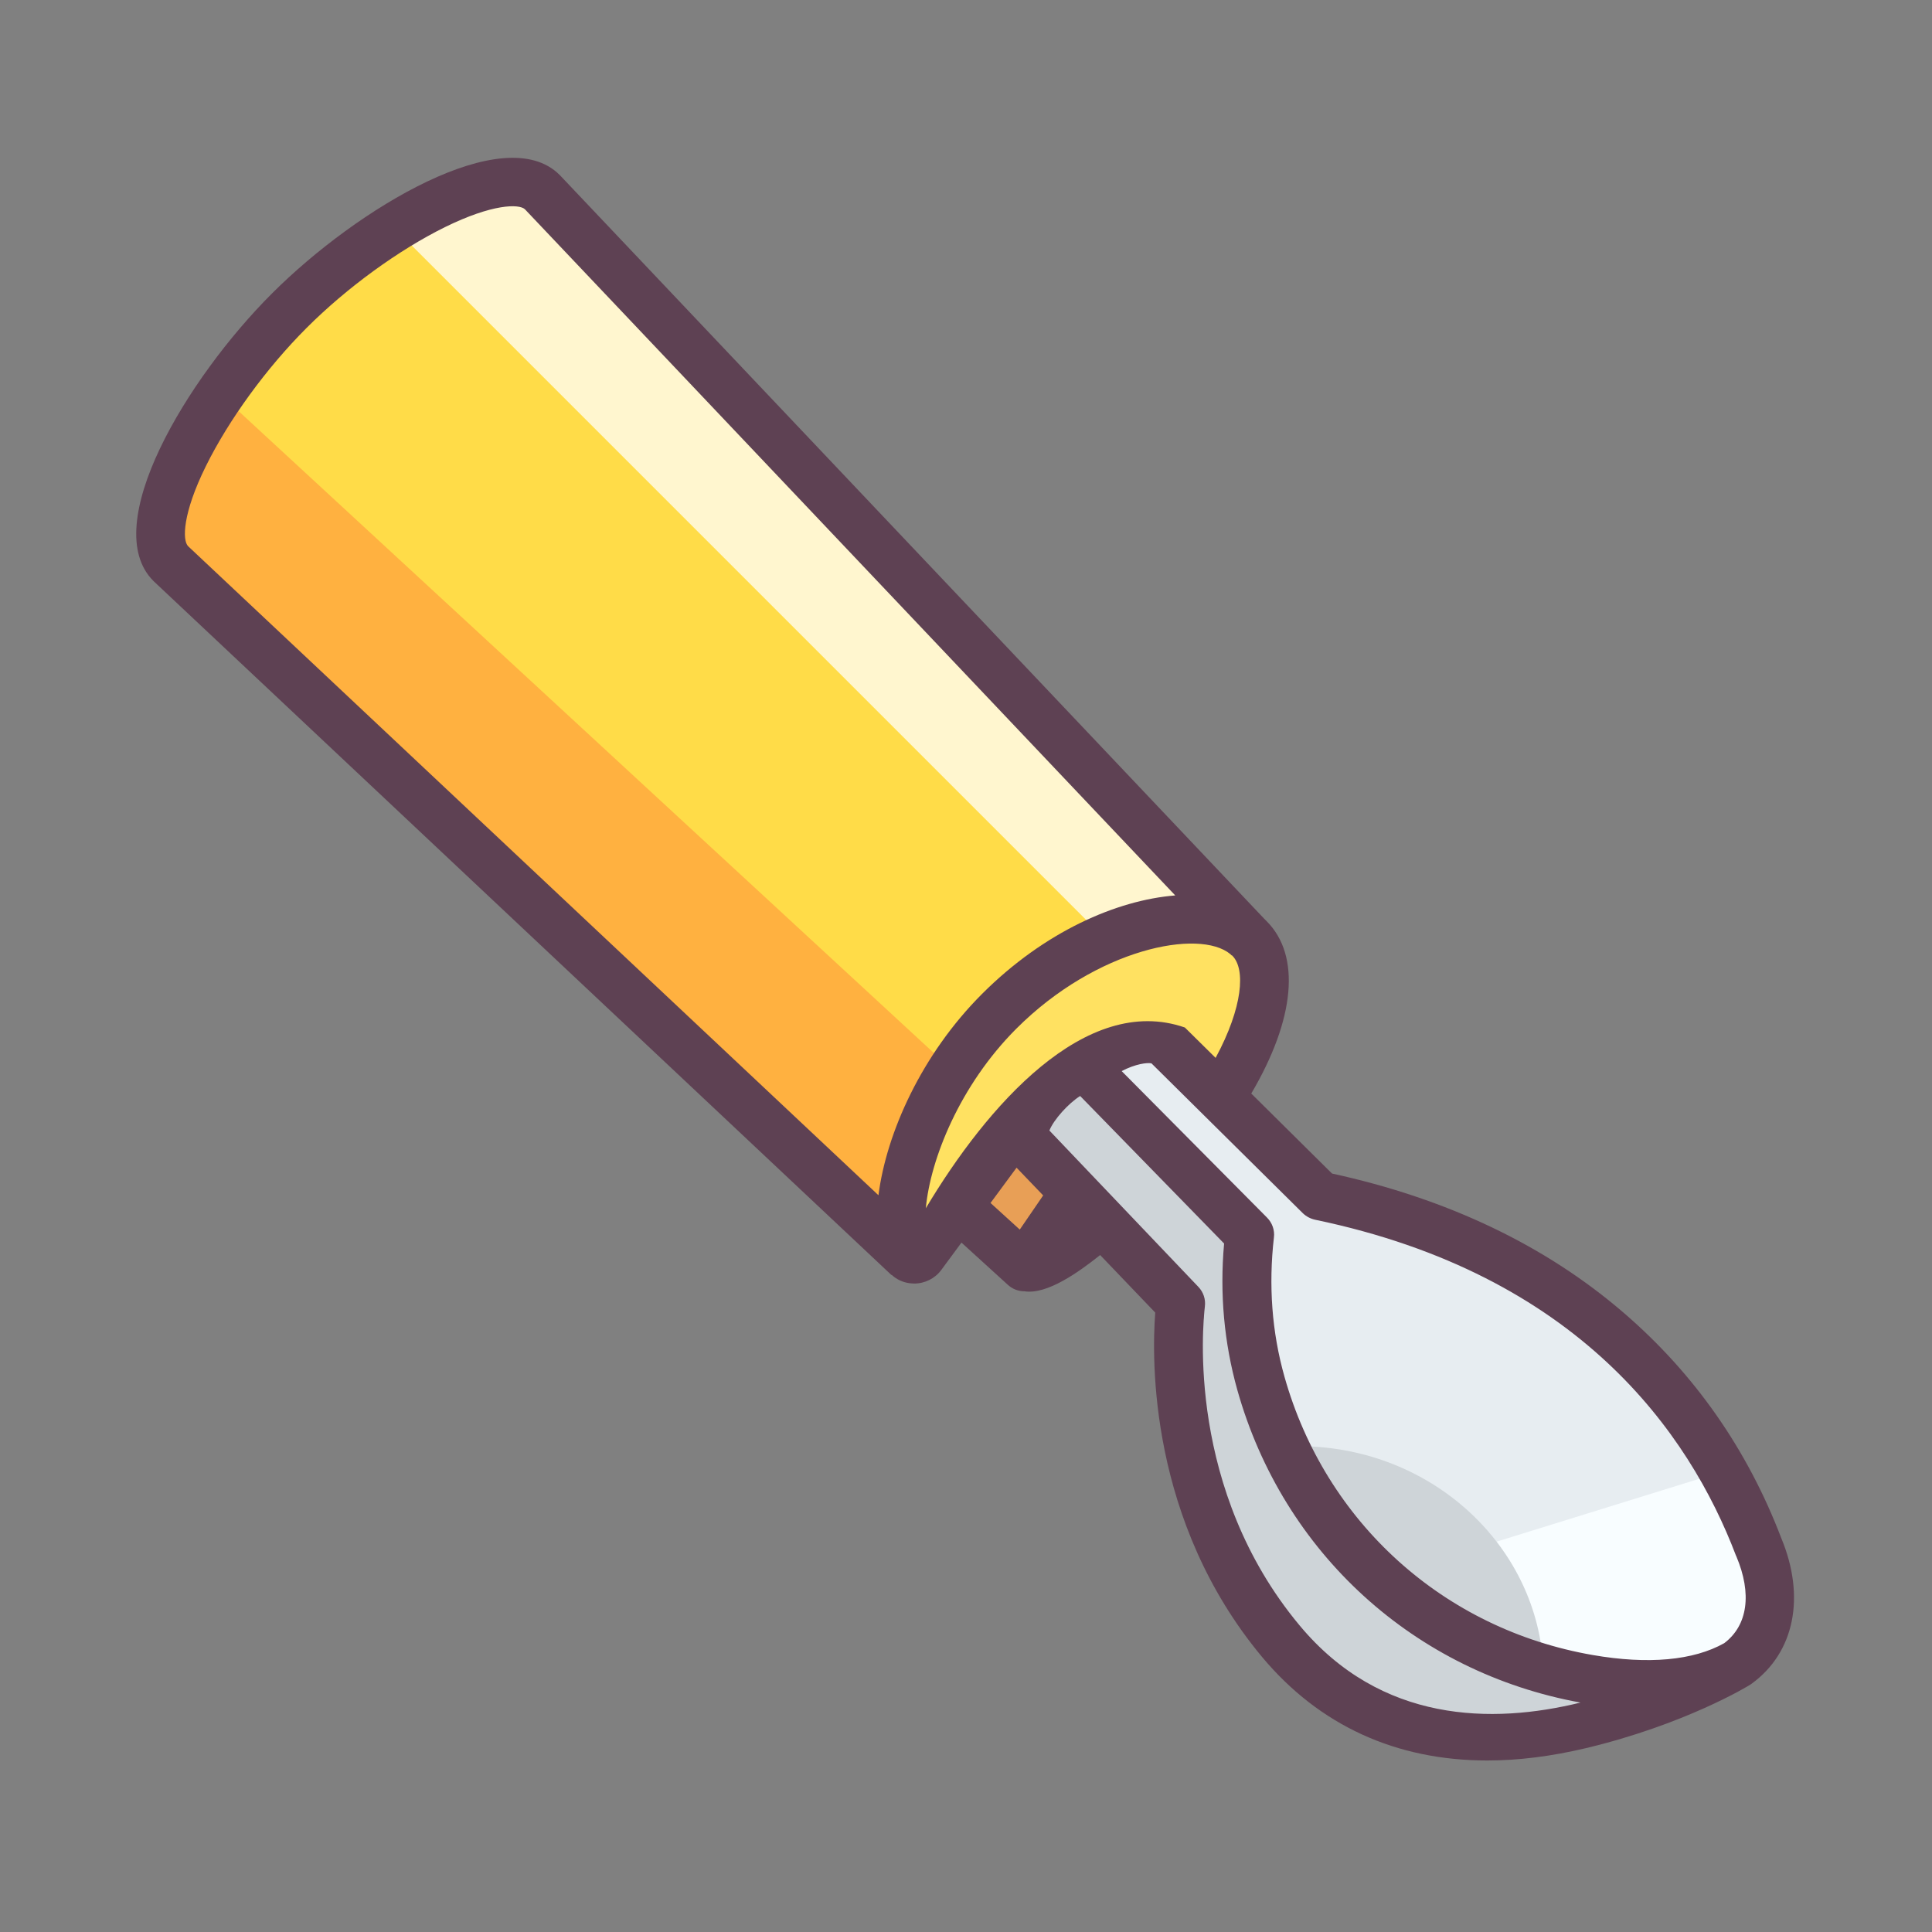 <?xml version="1.0" standalone="no"?><!DOCTYPE svg PUBLIC "-//W3C//DTD SVG 1.1//EN" "http://www.w3.org/Graphics/SVG/1.1/DTD/svg11.dtd"><svg t="1585020614948" class="icon" viewBox="0 0 1024 1024" version="1.1" xmlns="http://www.w3.org/2000/svg" p-id="1215" xmlns:xlink="http://www.w3.org/1999/xlink" width="200" height="200"><rect x="0" y="0" width="1024" height="1024" fill="#808080" stroke="none"/><defs><style type="text/css"></style></defs><path d="M487.2 660.5L90.4 298.8c-19.7-19.7 17.4-88.6 62.8-134.1s114.4-82.5 134.1-62.8l369.1 401.4-169.2 157.2z" fill="#FFDC48" p-id="1216"></path><path d="M600.2 512.1l52.3-8.9-369.2-401.4c-9.7-9.7-48.5 8.3-73.2 20.2l390.1 390.1z" fill="#FFF6CF" p-id="1217"></path><path d="M116.7 208.9c-25.7 37.4-40.1 76-26.2 89.9l396.7 361.8 59.2-55-429.7-396.7z" fill="#FFB140" p-id="1218"></path><path d="M618 560l-77.6 108.3-32.4-28.6c28.5-49.9 79.2-92.6 110-79.7z" fill="#E89F56" p-id="1219"></path><path d="M662.3 497.4c21.1 21.1-1.3 77.7-50 126.4-20.2 20.2-41.7 35.9-61.5 45.8-1.3 0.6-2.5-0.8-1.8-2l69.8-109.4-23.6 6.6c-27.5 7.6-51.5 24.4-68.3 47.4l-38.5 53.1c-2.3 3.2-7.2 2.4-8.5-1.3-8.9-25.7 7.2-85.6 49.7-128.1 48.7-48.6 111.6-59.6 132.7-38.5z" fill="#FFE161" p-id="1220"></path><path d="M927.8 876s-116.7 104.2-234.6 4c-67.3-57.1-57.3-165.5-55-184.3-2.4-9.3 5.5-25.8 20.1-40.3L927.8 876z" fill="#CED4D8" p-id="1221"></path><path d="M575.7 564.8c-1.1 1-2.2 2.1-3.4 3.2-17.2 17.2-30 33.7-22.6 41.2l90.8 91c7.5 7.5 27.4-0.5 44.7-17.7 1.1-1.1 2.2-2.2 3.2-3.4L575.7 564.8z" fill="#CED4D8" p-id="1222"></path><path d="M932.2 819.9c11.1 26.5 6.2 49.3-11.3 61.9-20.2 11.7-48.1 13.6-79 8.2-85.6-14.8-151.1-76.7-173.7-156.8-7.2-25.6-9.1-52.4-6-78.9l0.2-1.5c9.9-11.2 21.2-16.2 37.2-19 129 26.8 200.9 102.7 232.6 186.1z" fill="#E7EDF1" p-id="1223"></path><path d="M932.2 819.9c11.1 26.5 6.2 49.3-11.3 61.9-20.2 11.7-48.1 13.6-79 8.2-85.6-14.8-151.1-76.7-173.7-156.8-7.2-25.6-9.1-52.4-6-78.9l0.2-1.5c9.9-11.2 21.2-16.2 37.2-19 129 26.8 200.9 102.7 232.6 186.1z" fill="#E7EDF1" p-id="1224"></path><path d="M932.2 819.9c-1.2-3.1-17.7-36.9-19-40L787.1 819c5.9 15.2 30.3 58.2 41 68.1 4.5 1.1 9.1 2 13.8 2.8 30.9 5.3 58.8 3.5 79-8.2 17.5-12.5 22.4-35.3 11.3-61.8z" fill="#F8FDFF" p-id="1225"></path><path d="M688.4 679.1L577.6 568.2c16.4-15 34.3-21.4 41.3-14.5l84.1 84c6.9 7.1 0.4 25-14.6 41.4z" fill="#E7EDF1" p-id="1226"></path><path d="M693.4 766.6c-6.5-0.2-13 0-19.3 0.6 0 0.2 0.1 0.4 0.1 0.6 13.5 56.2 57.3 100.8 116.3 113.4 9.7 2.1 19 3.1 27.5 2.8-2.9-63.2-56.7-114.8-124.6-117.4z" fill="#CED4D8" p-id="1227"></path><path d="M583.1 665.2l29.2 30.5c-1.9 25.1-3.3 110.6 56.6 182.5 30.3 36.3 71 54.9 119.4 54.9 16.5 0 33.9-2.2 52.1-6.5 52.4-12.5 86-32.8 87.6-33.9 0.1-0.1 0.3-0.2 0.4-0.3 22.7-16.5 28.7-46 15.7-77.2-17.9-46.9-45.9-87-83.4-119.3-41.5-35.8-93.6-60.6-154.7-73.9l-42.8-42.4c23.2-39.4 26.4-73.1 8.1-91.4l-1.2-1.2L296.8 92.9l-0.2-0.2c-29.2-29.2-107.3 17.7-152.4 62.8C99 200.6 52 278.7 81.3 307.9l0.3 0.3 390.9 367.6 0.1-0.1c2.5 2.3 5.7 3.9 9.3 4.4 0.9 0.1 1.8 0.2 2.7 0.2 5.6 0 11-2.7 14.3-7.2l10.7-14.5 24.6 22.4c2.4 2.2 5.5 3.4 8.7 3.4 12.1 1.9 28.9-10.2 40.2-19.2z m114-18.7c139.4 29 198.2 112.8 223 178 0.1 0.1 0.1 0.3 0.2 0.4 8.4 19.9 6 36.6-6.4 46-16.3 9.2-40.4 11.4-69.7 6.3-79-13.7-141.6-70.2-163.4-147.5-6.7-23.7-8.5-48.5-5.6-73.8 0.5-3.9-0.9-7.8-3.7-10.6l-77-77.6c7.3-3.8 13.5-4.6 15.8-4.1l80.3 79.5c1.8 1.7 4.1 2.9 6.5 3.4z m-588-399.4c12.1-24.5 32-51.9 53.4-73.3s48.8-41.3 73.3-53.4c25.2-12.4 39.3-12.4 42.4-9.5l344.7 363.7c-31.1 2.5-69.4 19.2-102.4 52.2-32.1 32.1-50.7 73.8-54.9 106.7l-365.9-344c-3.1-3.1-3-17.3 9.4-42.4z m381.6 393.3c2.4-26 18-65.2 48-95.2 42.6-42.6 97-53.1 113.4-39.5l0.7 0.7 0.1-0.1 0.1 0.1 0.2 0.2c7 7 5.6 27.2-8.9 54.1L628 544.6c-52.7-18.3-105 41.7-137.3 95.8z m34.3-2.8l13.8-18.7 14.1 14.7-12.4 18.1-15.5-14.1z m163.8 223.9c-60-72-51.3-159.2-50.2-169 0.5-3.9-0.8-7.7-3.5-10.5l-78.9-82.8c2.3-5.8 10.1-14.4 16.3-18.3l76.3 78.2c-2.4 26.5 0 52.6 7 77.6 24.3 86.4 93.9 149.7 181.9 165.7-46.8 11.5-105.8 10.9-148.9-40.9z" fill="#5E4153" p-id="1228"></path></svg>